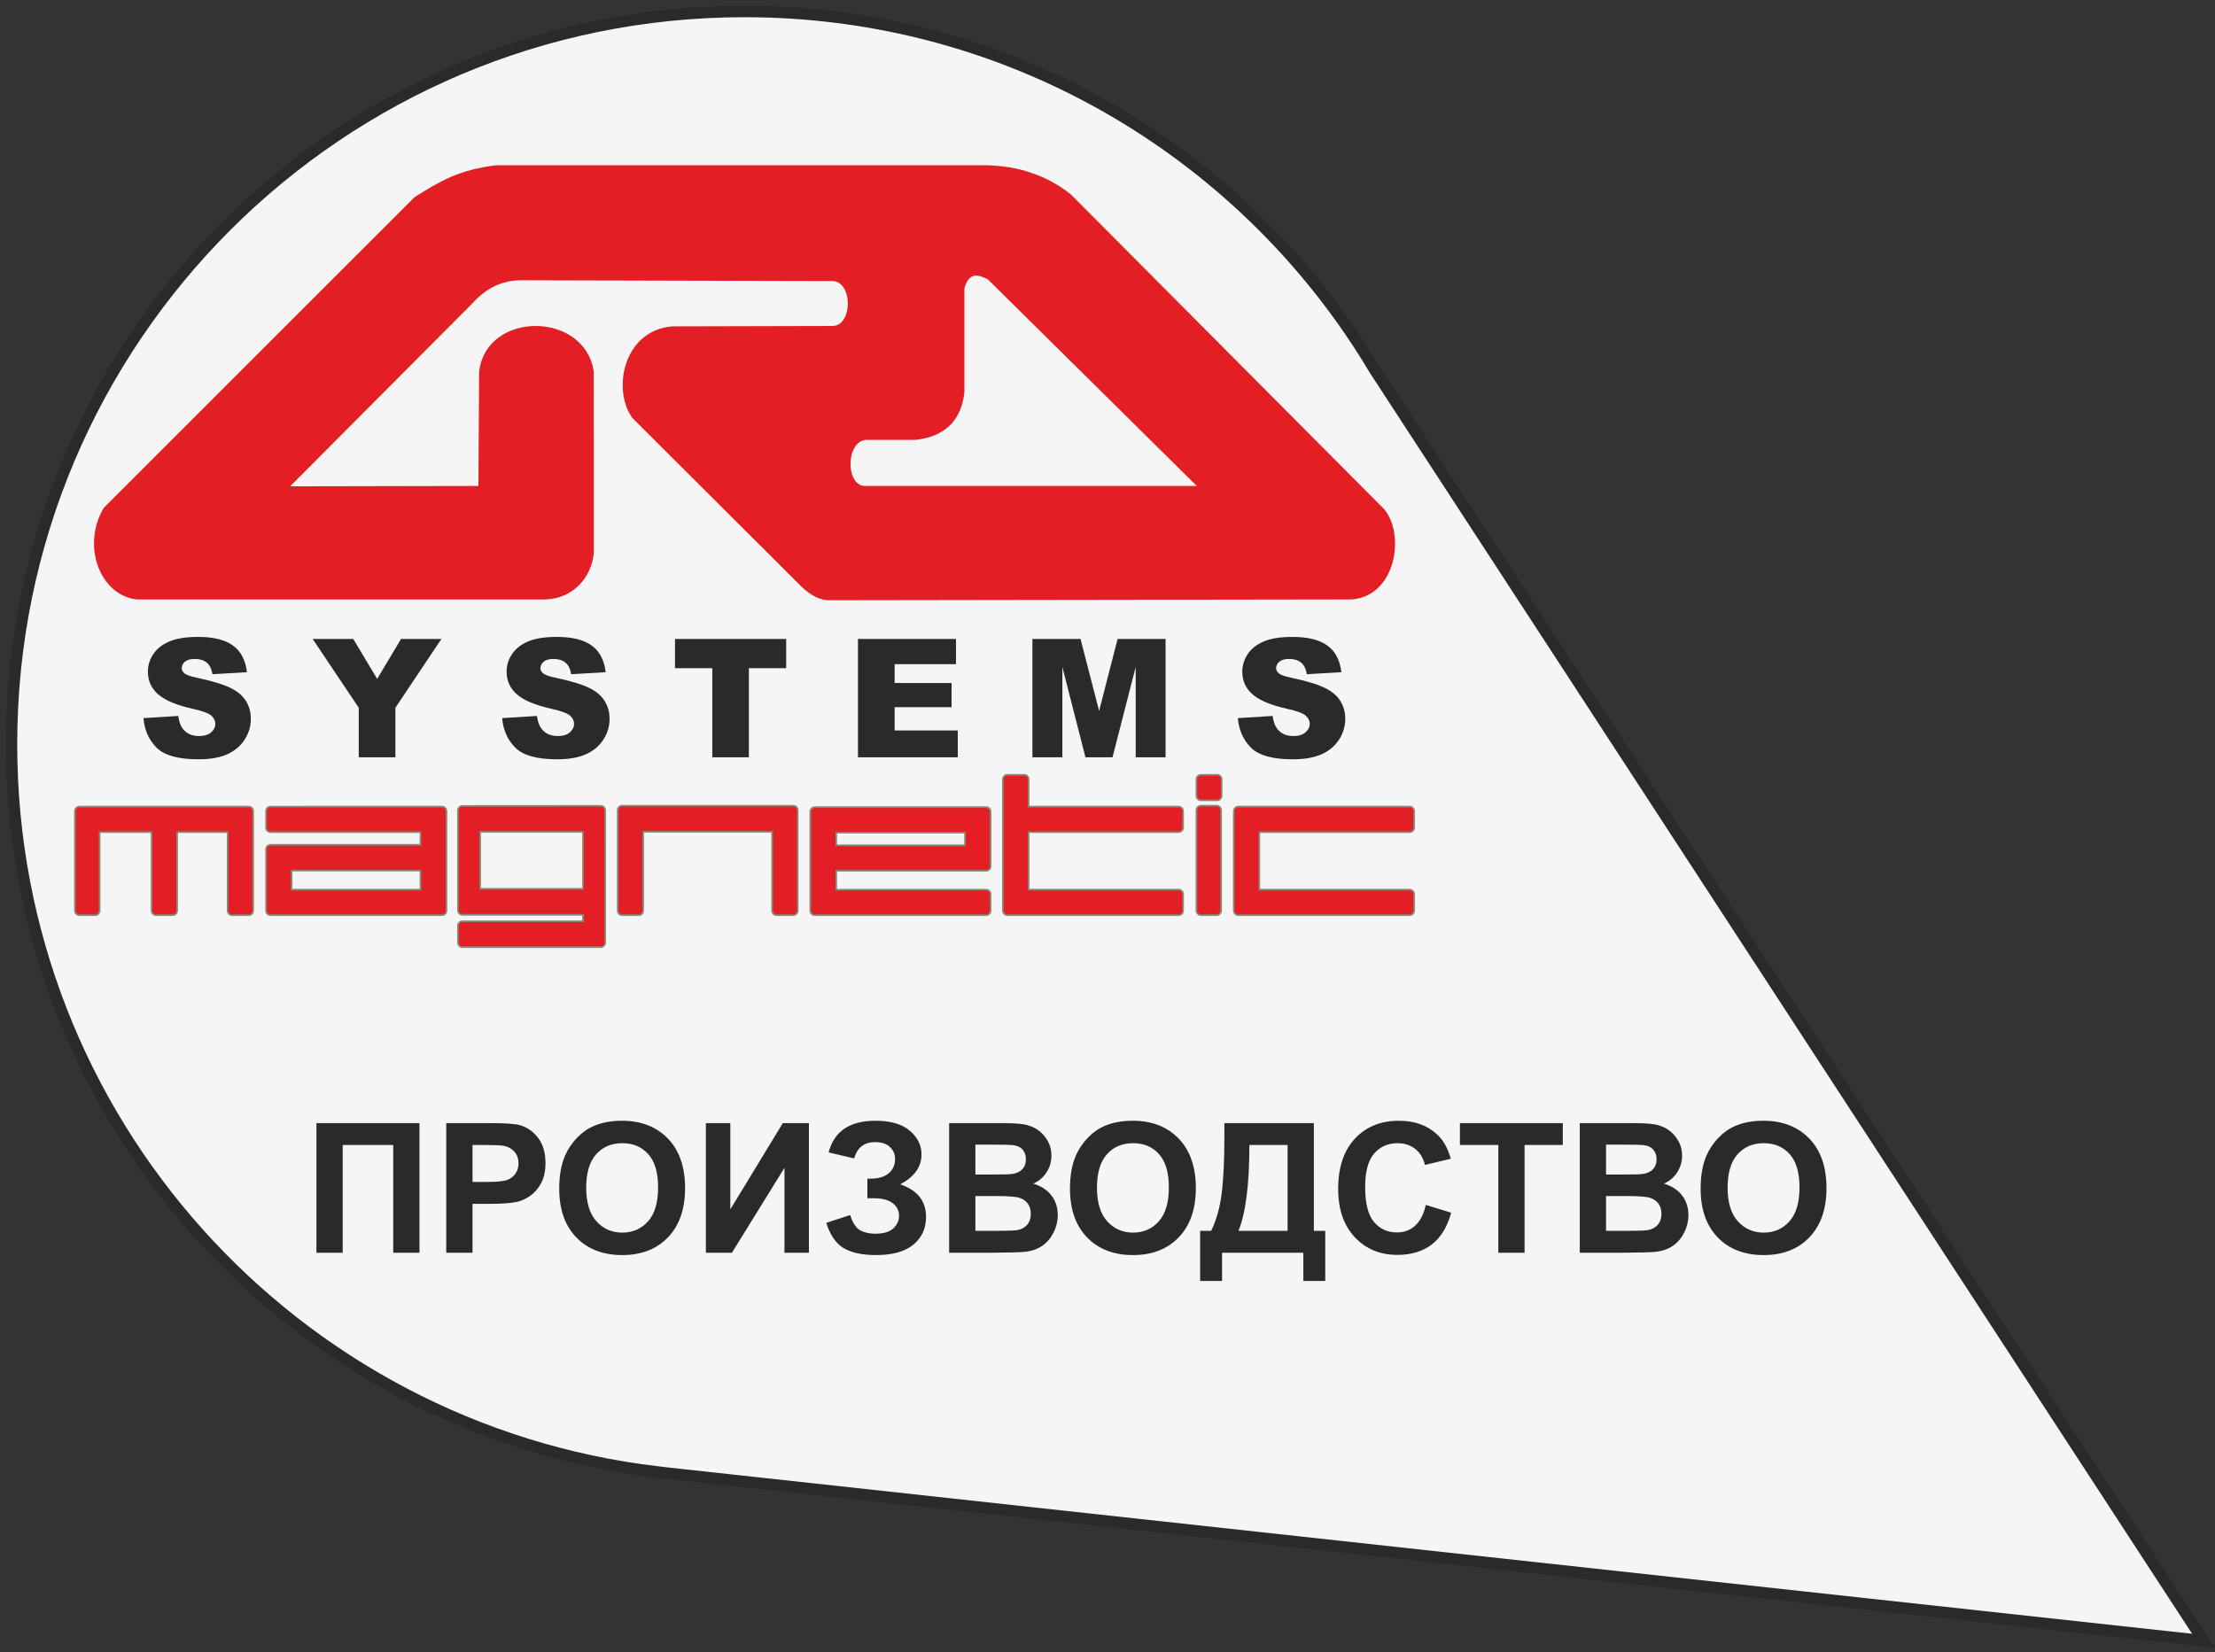 <svg width="193" height="144" viewBox="0 0 193 144" fill="none" xmlns="http://www.w3.org/2000/svg">
<rect x="0" y="0" width="193" height="144" fill="#333333" stroke="none"/>
<path fill-rule="evenodd" clip-rule="evenodd" d="M116.913 27.826C117.934 29.257 118.894 30.733 119.796 32.248L192 143L57.328 128.302L57.331 128.296C25.61 124.563 1 97.593 1 64.87C1 29.596 29.598 1 64.875 1C86.148 1 104.991 11.4 116.599 27.39L116.615 27.369L116.913 27.826Z" fill="#F5F5F5" stroke="#2B2A29" stroke-miterlimit="22.926"/>
<path fill-rule="evenodd" clip-rule="evenodd" d="M36.369 17.47C38.58 16.095 40.122 15.162 43.289 14.777H85.698C88.669 14.797 91.091 15.666 93.062 17.232L120.334 44.639C121.997 46.666 121.24 51.623 117.744 51.866L72.437 51.934C71.675 52.002 70.869 51.616 70.016 50.775L55.391 36.185C53.792 33.937 54.672 29.183 58.562 28.822L72.505 28.788C74.846 28.799 74.834 24.072 72.471 24.118L45.198 24.049C43.341 24.123 41.964 24.976 40.834 26.231L24.369 42.764L42.062 42.73L42.124 32.435C42.681 27.558 50.644 27.594 51.36 32.421L51.367 48.15C51.172 50.119 49.734 51.794 47.516 51.866H11.925C9.064 51.524 7.559 47.582 9.334 44.502L36.369 17.47ZM83.654 25.073C84.031 23.698 84.856 23.232 86.313 24.05L105.199 42.73H75.335C73.183 42.667 73.181 38.187 75.404 37.958H79.75C81.929 37.709 83.384 36.616 83.654 34.14V25.073Z" fill="#E31E24" stroke="#E31E24" stroke-width="0.756" stroke-miterlimit="22.926"/>
<path d="M12.5 62.587L15.532 62.397C15.598 62.89 15.732 63.265 15.933 63.523C16.262 63.941 16.731 64.149 17.341 64.149C17.796 64.149 18.145 64.044 18.389 63.833C18.638 63.617 18.762 63.368 18.762 63.087C18.762 62.819 18.645 62.58 18.41 62.369C18.176 62.158 17.631 61.959 16.778 61.771C15.38 61.457 14.383 61.039 13.787 60.519C13.187 59.998 12.887 59.334 12.887 58.527C12.887 57.997 13.039 57.498 13.344 57.029C13.654 56.555 14.116 56.184 14.73 55.917C15.349 55.645 16.196 55.509 17.27 55.509C18.588 55.509 19.592 55.755 20.282 56.248C20.976 56.735 21.389 57.514 21.52 58.584L18.516 58.76C18.436 58.295 18.267 57.957 18.009 57.746C17.756 57.535 17.404 57.43 16.954 57.43C16.583 57.43 16.304 57.509 16.116 57.669C15.929 57.824 15.835 58.014 15.835 58.239C15.835 58.403 15.912 58.551 16.067 58.682C16.217 58.818 16.574 58.945 17.137 59.062C18.53 59.362 19.527 59.667 20.127 59.977C20.732 60.282 21.171 60.662 21.443 61.117C21.72 61.572 21.858 62.081 21.858 62.644C21.858 63.305 21.675 63.915 21.309 64.473C20.943 65.031 20.432 65.456 19.775 65.747C19.119 66.033 18.291 66.176 17.291 66.176C15.537 66.176 14.322 65.838 13.646 65.163C12.971 64.487 12.589 63.629 12.5 62.587ZM27.241 55.685H30.78L32.863 59.168L34.946 55.685H38.464L34.453 61.68V66H31.259V61.68L27.241 55.685ZM43.755 62.587L46.788 62.397C46.854 62.89 46.987 63.265 47.189 63.523C47.517 63.941 47.987 64.149 48.596 64.149C49.051 64.149 49.401 64.044 49.645 63.833C49.894 63.617 50.018 63.368 50.018 63.087C50.018 62.819 49.901 62.58 49.666 62.369C49.431 62.158 48.887 61.959 48.033 61.771C46.636 61.457 45.639 61.039 45.043 60.519C44.443 59.998 44.142 59.334 44.142 58.527C44.142 57.997 44.295 57.498 44.6 57.029C44.909 56.555 45.371 56.184 45.986 55.917C46.605 55.645 47.452 55.509 48.526 55.509C49.844 55.509 50.848 55.755 51.538 56.248C52.232 56.735 52.645 57.514 52.776 58.584L49.772 58.76C49.692 58.295 49.523 57.957 49.265 57.746C49.012 57.535 48.66 57.43 48.209 57.43C47.839 57.43 47.56 57.509 47.372 57.669C47.184 57.824 47.091 58.014 47.091 58.239C47.091 58.403 47.168 58.551 47.323 58.682C47.473 58.818 47.829 58.945 48.392 59.062C49.786 59.362 50.782 59.667 51.383 59.977C51.988 60.282 52.427 60.662 52.699 61.117C52.975 61.572 53.114 62.081 53.114 62.644C53.114 63.305 52.931 63.915 52.565 64.473C52.199 65.031 51.688 65.456 51.031 65.747C50.374 66.033 49.546 66.176 48.547 66.176C46.793 66.176 45.578 65.838 44.902 65.163C44.227 64.487 43.844 63.629 43.755 62.587ZM58.813 55.685H68.502V58.232H65.252V66H62.064V58.232H58.813V55.685ZM74.758 55.685H83.3V57.887H77.952V59.526H82.913V61.63H77.952V63.664H83.455V66H74.758V55.685ZM89.957 55.685H94.15L95.769 61.961L97.38 55.685H101.56V66H98.956V58.133L96.937 66H94.579L92.567 58.133V66H89.957V55.685ZM107.857 62.587L110.89 62.397C110.955 62.89 111.089 63.265 111.291 63.523C111.619 63.941 112.088 64.149 112.698 64.149C113.153 64.149 113.503 64.044 113.747 63.833C113.995 63.617 114.12 63.368 114.12 63.087C114.12 62.819 114.002 62.58 113.768 62.369C113.533 62.158 112.989 61.959 112.135 61.771C110.737 61.457 109.741 61.039 109.145 60.519C108.544 59.998 108.244 59.334 108.244 58.527C108.244 57.997 108.397 57.498 108.701 57.029C109.011 56.555 109.473 56.184 110.088 55.917C110.707 55.645 111.554 55.509 112.628 55.509C113.946 55.509 114.95 55.755 115.639 56.248C116.334 56.735 116.746 57.514 116.878 58.584L113.873 58.76C113.794 58.295 113.625 57.957 113.367 57.746C113.113 57.535 112.761 57.43 112.311 57.43C111.941 57.43 111.661 57.509 111.474 57.669C111.286 57.824 111.192 58.014 111.192 58.239C111.192 58.403 111.27 58.551 111.425 58.682C111.575 58.818 111.931 58.945 112.494 59.062C113.887 59.362 114.884 59.667 115.485 59.977C116.09 60.282 116.528 60.662 116.8 61.117C117.077 61.572 117.216 62.081 117.216 62.644C117.216 63.305 117.033 63.915 116.667 64.473C116.301 65.031 115.79 65.456 115.133 65.747C114.476 66.033 113.648 66.176 112.649 66.176C110.895 66.176 109.68 65.838 109.004 65.163C108.329 64.487 107.946 63.629 107.857 62.587Z" fill="#2B2A29"/>
<path fill-rule="evenodd" clip-rule="evenodd" d="M109.798 72.593V77.464H122.832C123.087 77.464 123.294 77.67 123.293 77.952V79.367C123.293 79.622 123.087 79.829 122.832 79.829L107.895 79.83C107.64 79.83 107.433 79.622 107.433 79.367V70.69C107.433 70.434 107.64 70.228 107.895 70.228H122.832C123.087 70.228 123.294 70.433 123.293 70.716V72.131C123.293 72.385 123.086 72.592 122.832 72.592L109.798 72.593ZM106.057 69.82L104.64 69.821C104.385 69.821 104.178 69.614 104.178 69.359C104.178 69.345 104.179 69.334 104.179 69.326V67.917C104.179 67.663 104.386 67.457 104.64 67.457L106.057 67.455C106.312 67.455 106.519 67.66 106.518 67.944V69.359C106.518 69.613 106.311 69.82 106.057 69.82ZM106.466 70.612V79.367C106.466 79.623 106.259 79.83 106.004 79.83H104.64C104.385 79.83 104.178 79.622 104.178 79.367V70.612C104.178 70.357 104.385 70.15 104.64 70.15H106.004C106.259 70.15 106.466 70.357 106.466 70.612ZM89.697 72.593V77.464H102.698C102.953 77.464 103.161 77.671 103.161 77.927C103.161 77.939 103.16 77.948 103.159 77.954V79.367C103.159 79.622 102.953 79.829 102.698 79.829L87.777 79.83C87.522 79.83 87.315 79.622 87.315 79.367V67.917C87.315 67.662 87.522 67.455 87.777 67.455H89.234C89.49 67.455 89.697 67.662 89.697 67.917V70.228H102.698C102.953 70.228 103.161 70.434 103.161 70.69C103.161 70.702 103.16 70.711 103.159 70.717V72.131C103.159 72.385 102.953 72.592 102.698 72.592L89.697 72.593ZM72.938 75.96V77.466H85.924C86.178 77.466 86.385 77.672 86.385 77.927V79.367C86.385 79.622 86.178 79.829 85.924 79.829L70.995 79.83C70.739 79.83 70.533 79.622 70.533 79.367V70.735C70.533 70.48 70.739 70.273 70.995 70.273H85.924C86.179 70.273 86.386 70.48 86.386 70.735V75.499C86.386 75.754 86.179 75.962 85.924 75.962C85.911 75.962 85.902 75.961 85.896 75.96H72.938ZM67.207 72.564H56.114V79.367C56.114 79.622 55.907 79.829 55.653 79.829H54.212C53.957 79.829 53.751 79.622 53.751 79.367L53.749 70.612C53.749 70.357 53.957 70.15 54.212 70.15H69.117C69.372 70.15 69.579 70.357 69.579 70.612V79.367C69.579 79.622 69.372 79.83 69.117 79.83H67.668C67.412 79.83 67.206 79.622 67.206 79.367C67.206 79.354 67.206 79.343 67.207 79.335V72.564ZM36.568 73.556V72.593H23.574C23.319 72.593 23.112 72.386 23.112 72.131C23.112 72.117 23.112 72.106 23.113 72.098V70.69C23.113 70.435 23.319 70.229 23.574 70.229L38.511 70.228C38.766 70.228 38.973 70.434 38.973 70.69V79.367C38.973 79.622 38.766 79.83 38.511 79.83H23.574C23.319 79.83 23.112 79.622 23.112 79.367V74.018C23.112 73.763 23.319 73.556 23.574 73.556H36.568ZM50.729 80.221V79.798H40.295C40.04 79.798 39.833 79.591 39.833 79.335V70.628C39.833 70.373 40.04 70.166 40.295 70.166C40.31 70.166 40.321 70.166 40.328 70.168L52.342 70.159C52.597 70.159 52.803 70.366 52.803 70.62L52.804 82.156C52.804 82.411 52.597 82.618 52.342 82.618H40.295C40.04 82.618 39.833 82.411 39.833 82.156V80.683C39.833 80.428 40.04 80.221 40.295 80.221H50.729ZM19.761 72.592H15.509V79.367C15.509 79.623 15.302 79.83 15.047 79.83H13.598C13.342 79.83 13.136 79.623 13.136 79.367V72.592H8.75V79.367C8.75 79.623 8.544 79.83 8.288 79.83H6.917C6.661 79.83 6.455 79.622 6.455 79.367V70.69C6.455 70.434 6.661 70.228 6.917 70.228H21.672C21.927 70.228 22.134 70.434 22.134 70.69V79.367C22.134 79.622 21.927 79.83 21.672 79.83H20.223C19.968 79.83 19.761 79.622 19.761 79.367V72.592ZM72.938 72.638V73.596H84.012V72.638H72.938ZM36.568 77.464V75.945H25.477V77.464H36.568ZM50.727 77.392V72.572H41.91V77.392H50.727Z" fill="#898778"/>
<path d="M122.832 72.447H109.654V77.609H122.832C123.007 77.609 123.149 77.751 123.149 77.926C123.149 77.934 123.149 77.942 123.148 77.95V79.367C123.148 79.541 123.007 79.683 122.832 79.683V79.684H107.895C107.72 79.684 107.578 79.542 107.578 79.367V79.358V70.689C107.578 70.514 107.72 70.372 107.895 70.372H107.903H122.832C123.007 70.372 123.149 70.514 123.149 70.689C123.149 70.697 123.149 70.705 123.148 70.713V72.13C123.148 72.304 123.007 72.446 122.832 72.446V72.447ZM106.057 69.675H104.641C104.466 69.675 104.323 69.533 104.323 69.358C104.323 69.348 104.324 69.338 104.325 69.328V67.917C104.325 67.743 104.466 67.601 104.641 67.601V67.6H106.057C106.233 67.6 106.375 67.742 106.375 67.917C106.375 67.925 106.374 67.933 106.374 67.941V69.358C106.374 69.532 106.232 69.674 106.057 69.674V69.675ZM106.321 70.612V79.367C106.321 79.542 106.179 79.684 106.004 79.684H104.641C104.466 79.684 104.323 79.542 104.323 79.367V79.358V70.612C104.323 70.436 104.466 70.294 104.641 70.294H104.649H106.004C106.179 70.294 106.321 70.436 106.321 70.612ZM102.699 72.447H89.552V77.609H102.699C102.874 77.609 103.016 77.751 103.016 77.926C103.016 77.934 103.015 77.942 103.015 77.95V79.367C103.015 79.541 102.873 79.683 102.699 79.683V79.684H87.778C87.603 79.684 87.461 79.542 87.461 79.367V79.358V67.917C87.461 67.742 87.603 67.6 87.778 67.6H87.786H89.235C89.41 67.6 89.552 67.742 89.552 67.917V70.372H102.699C102.874 70.372 103.016 70.514 103.016 70.689C103.016 70.697 103.015 70.705 103.015 70.713V72.13C103.015 72.304 102.873 72.446 102.699 72.446V72.447ZM72.793 72.493V73.74H84.158V72.493H72.793ZM70.678 79.367V79.358V70.735C70.678 70.559 70.82 70.418 70.995 70.418H71.003H85.924C86.099 70.418 86.241 70.559 86.241 70.735V75.499C86.241 75.673 86.099 75.816 85.924 75.816C85.916 75.816 85.907 75.815 85.9 75.814H72.793V77.61H85.924C86.098 77.61 86.24 77.751 86.24 77.926V79.367C86.24 79.541 86.098 79.683 85.924 79.683V79.684H70.995C70.82 79.684 70.678 79.542 70.678 79.367ZM54.212 70.294H54.22H69.117C69.292 70.294 69.434 70.436 69.434 70.612V79.367C69.434 79.542 69.292 79.684 69.117 79.684H67.668C67.493 79.684 67.351 79.542 67.351 79.367C67.351 79.357 67.352 79.347 67.352 79.337V72.418H55.969V79.367C55.969 79.541 55.828 79.683 55.653 79.683H54.212C54.038 79.683 53.896 79.541 53.896 79.367H53.895V70.612C53.895 70.436 54.037 70.294 54.212 70.294ZM38.828 70.689V79.367C38.828 79.542 38.686 79.684 38.511 79.684H23.574C23.399 79.684 23.257 79.542 23.257 79.367V79.358V74.017C23.257 73.842 23.399 73.7 23.574 73.7H23.582H36.713V72.447H23.574C23.399 72.447 23.257 72.305 23.257 72.13C23.257 72.12 23.258 72.11 23.258 72.1V70.689C23.258 70.515 23.4 70.373 23.574 70.373V70.372H38.511C38.686 70.372 38.828 70.514 38.828 70.689ZM36.713 77.609V75.8H25.332V77.609H36.713ZM52.342 82.472H40.295C40.12 82.472 39.978 82.33 39.978 82.155V82.147V80.682C39.978 80.507 40.12 80.365 40.295 80.365H40.303H50.874V79.652H40.295C40.12 79.652 39.978 79.51 39.978 79.335V79.326V70.628C39.978 70.452 40.12 70.311 40.295 70.311C40.306 70.311 40.315 70.311 40.325 70.312L52.342 70.304C52.517 70.304 52.658 70.445 52.658 70.62H52.66V82.155C52.66 82.33 52.517 82.472 52.342 82.472ZM50.873 77.537V72.426H41.765V77.537H50.873ZM21.99 70.689V79.367C21.99 79.542 21.847 79.684 21.672 79.684H20.223C20.048 79.684 19.906 79.542 19.906 79.367V79.358V72.446H15.364V79.367C15.364 79.542 15.223 79.684 15.047 79.684H13.598C13.423 79.684 13.281 79.542 13.281 79.367V79.358V72.446H8.606V79.367C8.606 79.542 8.464 79.684 8.288 79.684H6.917C6.742 79.684 6.6 79.542 6.6 79.367V79.358V70.689C6.6 70.514 6.742 70.372 6.917 70.372H6.925H21.672C21.847 70.372 21.99 70.514 21.99 70.689Z" fill="#E31E24"/>
<path d="M27.572 97.882H36.55V109.179H34.262V99.791H29.86V109.179H27.572V97.882ZM38.883 109.179V97.882H42.541C43.927 97.882 44.829 97.937 45.25 98.05C45.897 98.221 46.438 98.589 46.875 99.157C47.312 99.725 47.53 100.459 47.53 101.358C47.53 102.053 47.404 102.634 47.154 103.107C46.901 103.58 46.583 103.951 46.197 104.222C45.81 104.49 45.415 104.669 45.016 104.756C44.471 104.864 43.685 104.919 42.654 104.919H41.171V109.179H38.883ZM41.171 99.791V103.01H42.415C43.312 103.01 43.909 102.949 44.211 102.831C44.514 102.713 44.75 102.528 44.921 102.274C45.092 102.021 45.179 101.729 45.179 101.392C45.179 100.979 45.058 100.641 44.818 100.372C44.577 100.104 44.274 99.936 43.904 99.867C43.632 99.817 43.088 99.791 42.268 99.791H41.171ZM48.727 103.599C48.727 102.447 48.9 101.479 49.245 100.696C49.5 100.12 49.852 99.602 50.296 99.144C50.741 98.687 51.228 98.347 51.756 98.124C52.461 97.827 53.273 97.677 54.194 97.677C55.861 97.677 57.192 98.195 58.194 99.228C59.193 100.264 59.693 101.703 59.693 103.546C59.693 105.374 59.196 106.804 58.205 107.835C57.213 108.869 55.885 109.384 54.225 109.384C52.545 109.384 51.207 108.871 50.215 107.843C49.224 106.817 48.727 105.403 48.727 103.599ZM51.078 103.522C51.078 104.803 51.375 105.773 51.967 106.436C52.558 107.096 53.31 107.427 54.22 107.427C55.133 107.427 55.88 107.099 56.466 106.444C57.05 105.786 57.342 104.803 57.342 103.491C57.342 102.194 57.058 101.227 56.487 100.59C55.919 99.951 55.164 99.633 54.22 99.633C53.279 99.633 52.519 99.957 51.943 100.601C51.367 101.248 51.078 102.221 51.078 103.522ZM61.505 97.882H63.635V105.403L68.211 97.882H70.483V109.179H68.353V101.779L63.777 109.179H61.505V97.882ZM74.425 100.958L72.2 100.438C72.679 98.597 74.039 97.677 76.279 97.677C77.605 97.677 78.607 97.969 79.282 98.552C79.958 99.136 80.295 99.823 80.295 100.611C80.295 101.15 80.14 101.637 79.832 102.074C79.525 102.507 79.061 102.889 78.446 103.22C79.193 103.478 79.756 103.841 80.129 104.311C80.503 104.785 80.689 105.363 80.689 106.055C80.689 107.049 80.327 107.851 79.598 108.464C78.872 109.076 77.784 109.384 76.334 109.384C75.154 109.384 74.22 109.187 73.536 108.792C72.853 108.398 72.34 107.659 71.995 106.575L74.078 105.897C74.294 106.578 74.583 107.02 74.941 107.22C75.298 107.422 75.74 107.522 76.266 107.522C76.987 107.522 77.513 107.367 77.844 107.054C78.173 106.741 78.338 106.383 78.338 105.978C78.338 105.516 78.152 105.14 77.778 104.856C77.408 104.572 76.845 104.43 76.095 104.43H75.577V102.726H75.838C76.534 102.726 77.068 102.568 77.436 102.255C77.807 101.942 77.991 101.524 77.991 101.006C77.991 100.593 77.841 100.246 77.541 99.962C77.242 99.681 76.813 99.539 76.256 99.539C75.301 99.539 74.691 100.012 74.425 100.958ZM82.701 97.882H87.219C88.116 97.882 88.781 97.919 89.22 97.993C89.662 98.069 90.054 98.224 90.401 98.458C90.748 98.695 91.038 99.007 91.269 99.399C91.5 99.791 91.616 100.233 91.616 100.719C91.616 101.245 91.474 101.732 91.19 102.171C90.906 102.613 90.52 102.941 90.033 103.162C90.719 103.365 91.246 103.707 91.616 104.19C91.984 104.674 92.168 105.242 92.168 105.897C92.168 106.412 92.05 106.912 91.811 107.398C91.572 107.885 91.246 108.274 90.83 108.566C90.417 108.856 89.907 109.034 89.299 109.103C88.921 109.142 88.003 109.168 86.549 109.179H82.701V97.882ZM84.989 99.759V102.363H86.483C87.369 102.363 87.921 102.35 88.137 102.323C88.526 102.279 88.834 102.145 89.058 101.921C89.281 101.698 89.391 101.406 89.391 101.043C89.391 100.693 89.294 100.412 89.102 100.193C88.91 99.975 88.623 99.844 88.245 99.799C88.019 99.772 87.369 99.759 86.299 99.759H84.989ZM84.989 104.24V107.27H87.103C87.924 107.27 88.447 107.246 88.668 107.201C89.007 107.138 89.284 106.988 89.497 106.749C89.71 106.507 89.817 106.189 89.817 105.786C89.817 105.445 89.736 105.158 89.57 104.921C89.407 104.685 89.168 104.511 88.858 104.403C88.547 104.296 87.871 104.24 86.833 104.24H84.989ZM93.231 103.599C93.231 102.447 93.405 101.479 93.749 100.696C94.004 100.12 94.357 99.602 94.801 99.144C95.245 98.687 95.732 98.347 96.26 98.124C96.965 97.827 97.778 97.677 98.698 97.677C100.365 97.677 101.696 98.195 102.698 99.228C103.697 100.264 104.197 101.703 104.197 103.546C104.197 105.374 103.7 106.804 102.709 107.835C101.717 108.869 100.389 109.384 98.73 109.384C97.049 109.384 95.711 108.871 94.719 107.843C93.728 106.817 93.231 105.403 93.231 103.599ZM95.582 103.522C95.582 104.803 95.879 105.773 96.471 106.436C97.062 107.096 97.815 107.427 98.725 107.427C99.637 107.427 100.384 107.099 100.97 106.444C101.554 105.786 101.846 104.803 101.846 103.491C101.846 102.194 101.562 101.227 100.992 100.59C100.424 99.951 99.669 99.633 98.725 99.633C97.783 99.633 97.023 99.957 96.447 100.601C95.871 101.248 95.582 102.221 95.582 103.522ZM106.685 97.882H114.48V107.27H115.474V111.64H113.565V109.179H106.48V111.64H104.571V107.27H105.534C106.001 106.305 106.312 105.184 106.462 103.912C106.612 102.636 106.685 101.025 106.685 99.076V97.882ZM108.863 99.791C108.863 103.21 108.547 105.703 107.916 107.27H112.192V99.791H108.863ZM124.236 105.014L126.446 105.692C126.106 106.936 125.541 107.859 124.752 108.464C123.963 109.066 122.964 109.368 121.752 109.368C120.25 109.368 119.017 108.856 118.049 107.83C117.084 106.804 116.599 105.403 116.599 103.623C116.599 101.742 117.086 100.28 118.057 99.239C119.027 98.198 120.305 97.677 121.888 97.677C123.271 97.677 124.394 98.087 125.257 98.905C125.772 99.389 126.156 100.083 126.414 100.99L124.158 101.527C124.023 100.943 123.745 100.48 123.322 100.141C122.895 99.802 122.38 99.633 121.775 99.633C120.936 99.633 120.255 99.933 119.734 100.535C119.211 101.135 118.951 102.108 118.951 103.454C118.951 104.88 119.209 105.897 119.721 106.502C120.237 107.109 120.904 107.412 121.728 107.412C122.335 107.412 122.858 107.22 123.295 106.833C123.732 106.447 124.047 105.842 124.236 105.014ZM130.554 109.179V99.791H127.208V97.882H136.171V99.791H132.841V109.179H130.554ZM137.651 97.882H142.169C143.066 97.882 143.731 97.919 144.17 97.993C144.612 98.069 145.004 98.224 145.351 98.458C145.698 98.695 145.988 99.007 146.219 99.399C146.45 99.791 146.566 100.233 146.566 100.719C146.566 101.245 146.424 101.732 146.14 102.171C145.856 102.613 145.47 102.941 144.983 103.162C145.669 103.365 146.196 103.707 146.566 104.19C146.935 104.674 147.119 105.242 147.119 105.897C147.119 106.412 147 106.912 146.761 107.398C146.522 107.885 146.196 108.274 145.78 108.566C145.367 108.856 144.857 109.034 144.249 109.103C143.871 109.142 142.953 109.168 141.499 109.179H137.651V97.882ZM139.939 99.759V102.363H141.433C142.319 102.363 142.871 102.35 143.087 102.323C143.476 102.279 143.784 102.145 144.008 101.921C144.231 101.698 144.341 101.406 144.341 101.043C144.341 100.693 144.244 100.412 144.052 100.193C143.86 99.975 143.573 99.844 143.195 99.799C142.969 99.772 142.319 99.759 141.249 99.759H139.939ZM139.939 104.24V107.27H142.054C142.874 107.27 143.397 107.246 143.618 107.201C143.957 107.138 144.234 106.988 144.447 106.749C144.66 106.507 144.767 106.189 144.767 105.786C144.767 105.445 144.686 105.158 144.52 104.921C144.357 104.685 144.118 104.511 143.808 104.403C143.497 104.296 142.822 104.24 141.783 104.24H139.939ZM148.181 103.599C148.181 102.447 148.355 101.479 148.699 100.696C148.954 100.12 149.307 99.602 149.751 99.144C150.195 98.687 150.682 98.347 151.21 98.124C151.915 97.827 152.728 97.677 153.648 97.677C155.316 97.677 156.646 98.195 157.648 99.228C158.648 100.264 159.147 101.703 159.147 103.546C159.147 105.374 158.65 106.804 157.659 107.835C156.667 108.869 155.339 109.384 153.68 109.384C151.999 109.384 150.661 108.871 149.67 107.843C148.678 106.817 148.181 105.403 148.181 103.599ZM150.532 103.522C150.532 104.803 150.829 105.773 151.421 106.436C152.013 107.096 152.765 107.427 153.675 107.427C154.587 107.427 155.334 107.099 155.921 106.444C156.504 105.786 156.796 104.803 156.796 103.491C156.796 102.194 156.512 101.227 155.942 100.59C155.374 99.951 154.619 99.633 153.675 99.633C152.733 99.633 151.973 99.957 151.397 100.601C150.821 101.248 150.532 102.221 150.532 103.522Z" fill="#2B2A29"/>
</svg>
